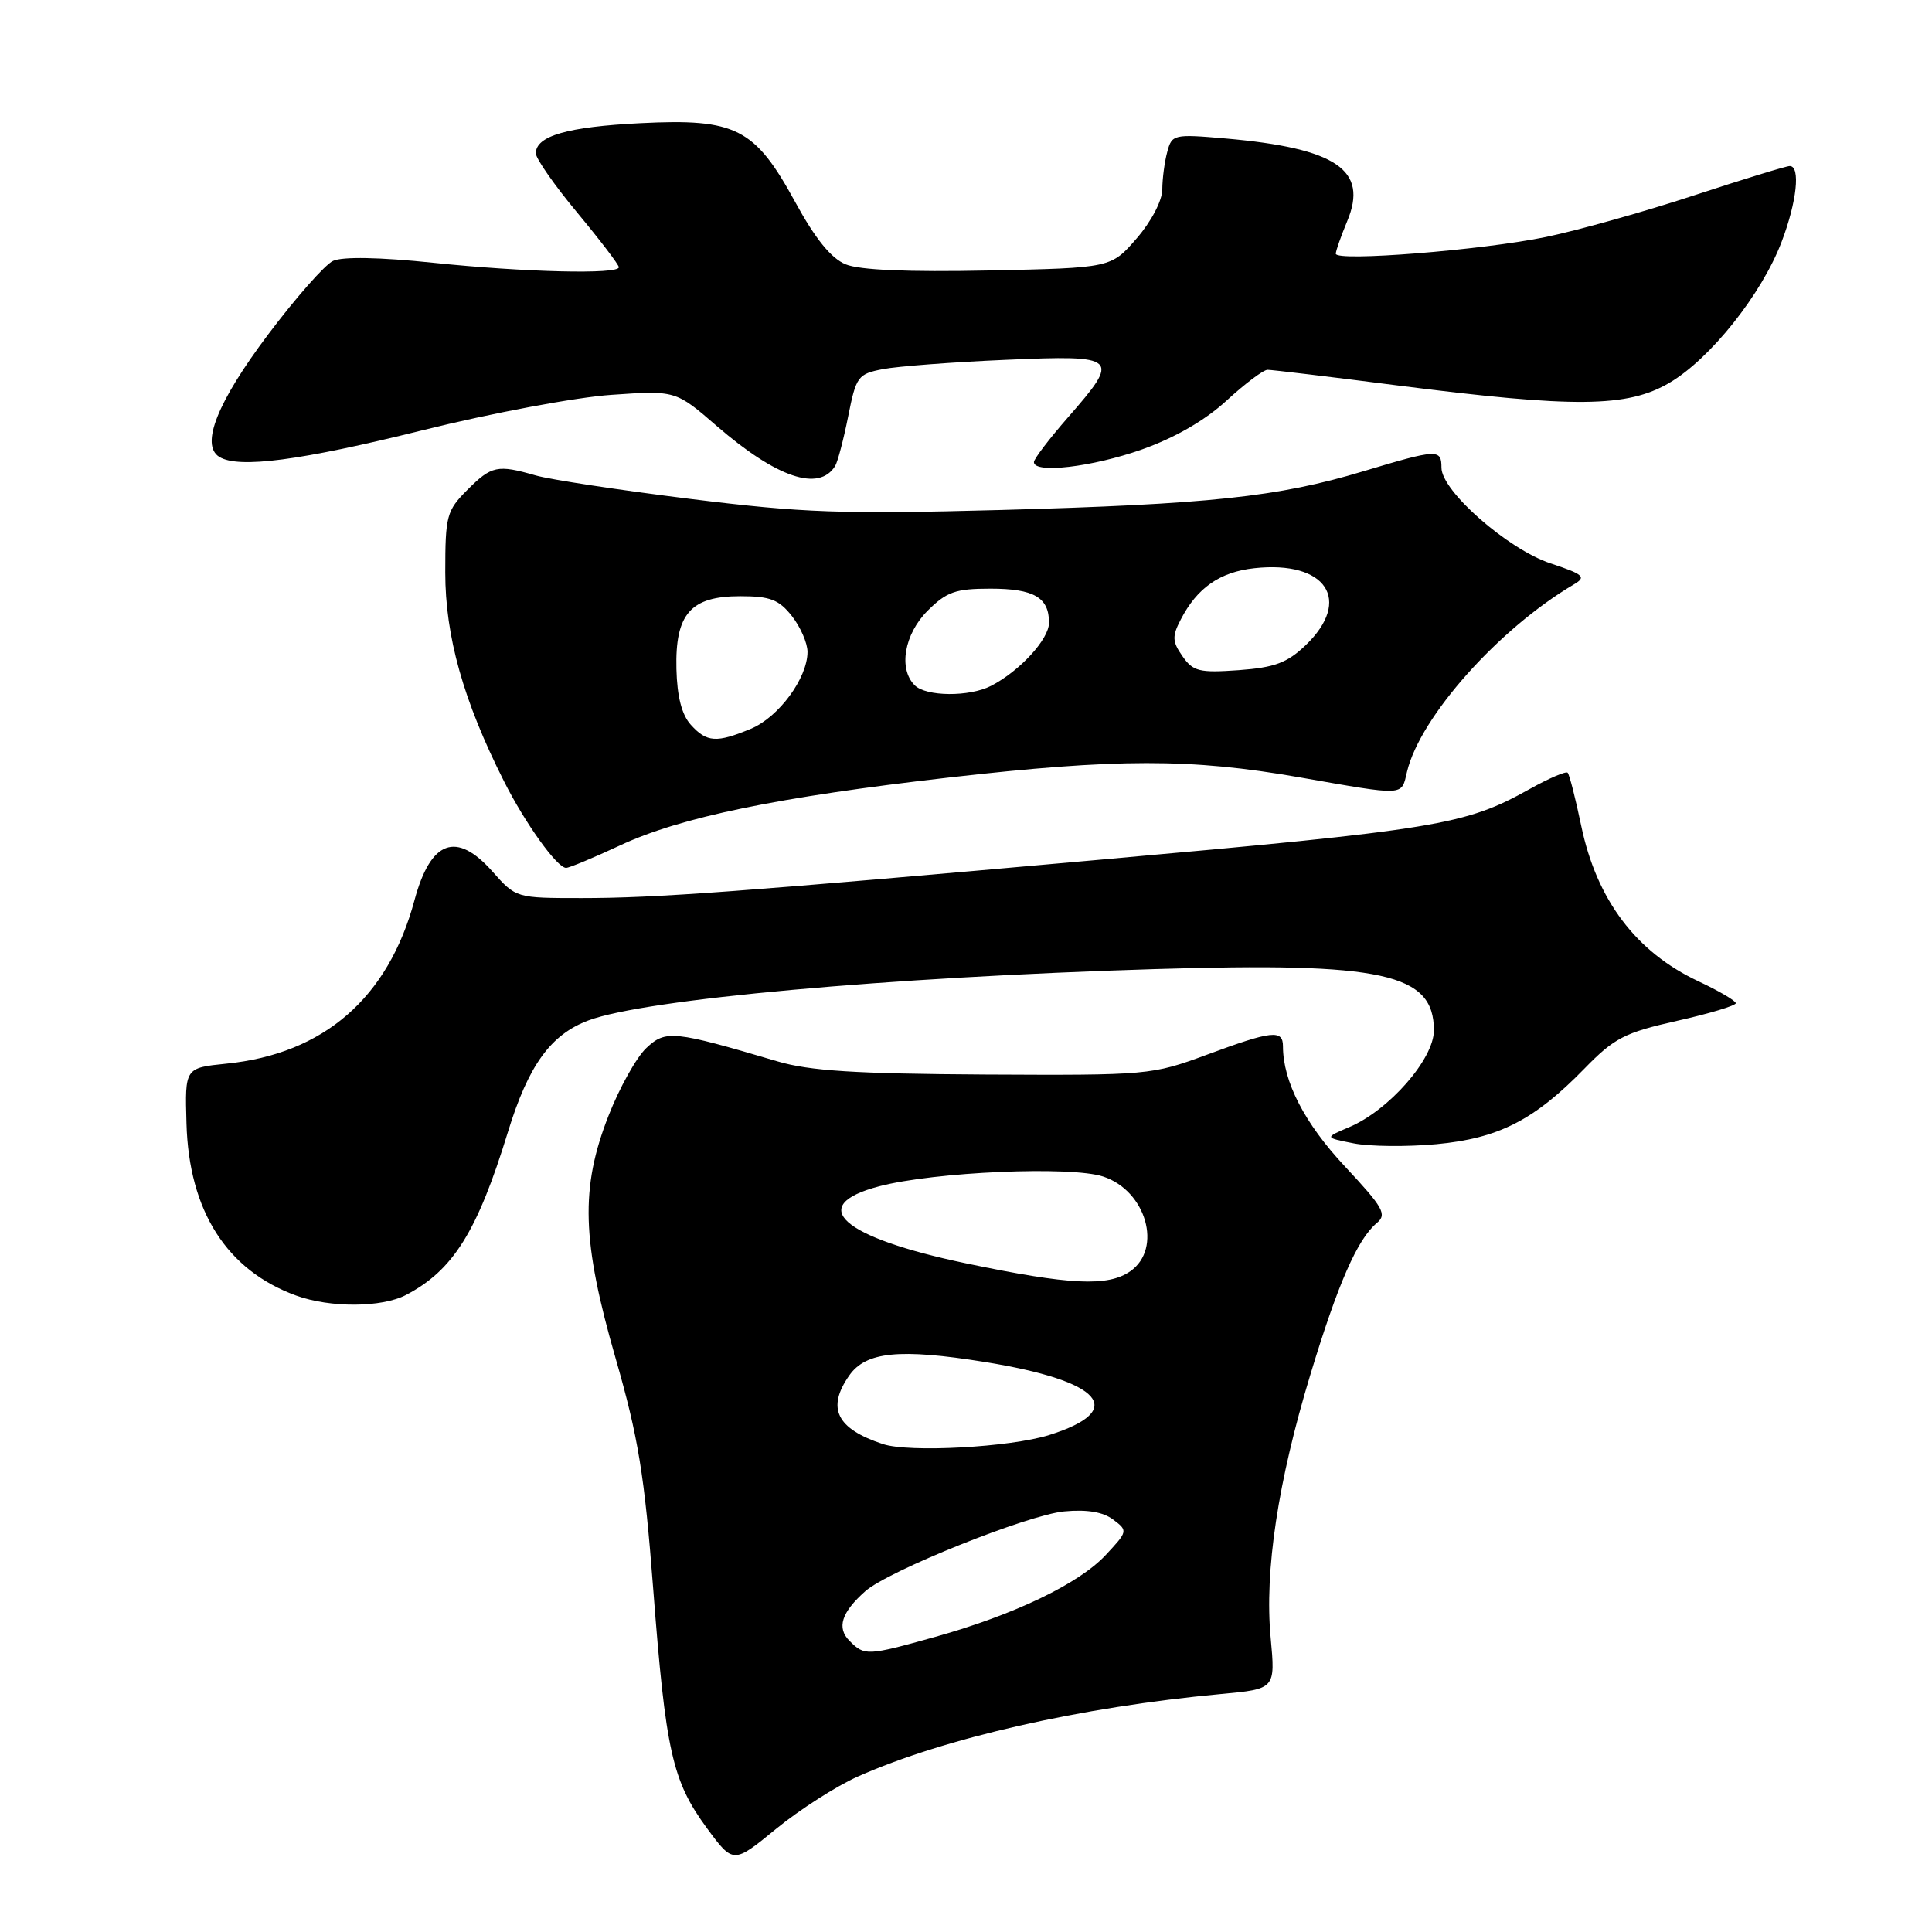 <?xml version="1.0" encoding="UTF-8" standalone="no"?>
<!DOCTYPE svg PUBLIC "-//W3C//DTD SVG 1.1//EN" "http://www.w3.org/Graphics/SVG/1.1/DTD/svg11.dtd" >
<svg xmlns="http://www.w3.org/2000/svg" xmlns:xlink="http://www.w3.org/1999/xlink" version="1.1" viewBox="0 0 256 256">
 <g >
 <path fill="currentColor"
d=" M 113.67 235.40 C 125.12 230.30 143.22 226.19 161.75 224.47 C 169.00 223.80 169.00 223.80 168.37 217.02 C 167.54 208.18 169.33 196.31 173.63 182.15 C 177.29 170.06 179.87 164.19 182.43 162.06 C 183.81 160.91 183.32 160.03 178.22 154.57 C 172.86 148.85 170.00 143.30 170.00 138.63 C 170.00 136.40 168.54 136.56 159.93 139.75 C 152.61 142.45 152.16 142.49 130.50 142.38 C 113.37 142.28 107.28 141.90 103.00 140.63 C 89.22 136.56 88.21 136.45 85.64 138.87 C 84.34 140.09 82.09 144.11 80.64 147.82 C 76.87 157.42 77.08 164.41 81.59 180.05 C 84.58 190.45 85.40 195.47 86.55 210.50 C 88.21 232.12 89.08 235.97 93.64 242.20 C 97.16 246.98 97.16 246.98 102.83 242.34 C 105.95 239.79 110.83 236.66 113.67 235.40 Z  M 53.80 171.59 C 60.05 168.32 63.25 163.20 67.31 149.97 C 70.02 141.15 72.97 137.07 78.00 135.20 C 85.55 132.39 117.46 129.50 153.00 128.41 C 183.29 127.49 190.00 128.96 190.00 136.53 C 190.00 140.33 184.03 147.14 178.76 149.36 C 175.50 150.74 175.50 150.74 179.37 151.50 C 181.49 151.92 186.42 151.97 190.32 151.61 C 198.57 150.84 203.29 148.43 209.95 141.59 C 213.90 137.54 215.26 136.83 222.20 135.27 C 226.49 134.31 230.00 133.25 230.00 132.93 C 230.00 132.61 227.77 131.30 225.04 130.02 C 216.78 126.15 211.57 119.24 209.52 109.43 C 208.76 105.78 207.95 102.61 207.72 102.39 C 207.49 102.16 205.24 103.13 202.71 104.54 C 194.12 109.34 190.64 109.91 145.50 113.94 C 97.94 118.19 86.96 119.00 77.04 119.00 C 68.39 119.00 68.36 118.99 65.27 115.50 C 60.47 110.08 57.07 111.33 54.92 119.29 C 51.44 132.23 42.91 139.64 30.00 140.94 C 24.50 141.50 24.50 141.50 24.71 148.85 C 25.03 160.46 30.05 168.33 39.24 171.67 C 43.77 173.31 50.58 173.27 53.80 171.59 Z  M 82.14 112.03 C 90.15 108.28 103.05 105.62 125.71 103.03 C 148.02 100.49 157.77 100.48 172.13 102.99 C 186.37 105.48 185.66 105.52 186.44 102.25 C 188.18 94.97 198.61 83.28 208.59 77.41 C 210.22 76.45 209.83 76.10 205.45 74.65 C 199.78 72.76 191.00 65.06 191.00 61.97 C 191.00 59.47 190.48 59.49 180.64 62.45 C 169.34 65.85 160.21 66.82 132.50 67.58 C 111.49 68.14 106.38 67.96 91.49 66.11 C 82.13 64.95 72.91 63.55 70.99 63.00 C 65.91 61.54 65.14 61.70 61.92 64.92 C 59.18 67.67 59.00 68.34 59.00 75.86 C 59.00 84.31 61.39 92.83 66.77 103.50 C 69.56 109.06 73.82 115.00 75.01 115.00 C 75.43 115.00 78.64 113.66 82.14 112.03 Z  M 110.66 61.75 C 111.00 61.19 111.78 58.23 112.39 55.16 C 113.44 49.87 113.68 49.55 117.00 48.91 C 118.92 48.54 126.24 47.98 133.25 47.68 C 148.23 47.03 148.52 47.29 141.50 55.32 C 139.03 58.15 137.00 60.81 137.00 61.23 C 137.00 62.79 144.70 61.89 151.30 59.56 C 155.68 58.01 159.68 55.70 162.53 53.08 C 164.96 50.84 167.41 49.00 167.96 49.00 C 168.51 49.00 176.28 49.93 185.23 51.08 C 208.72 54.07 215.61 54.00 221.20 50.73 C 226.61 47.56 233.44 38.98 236.07 32.05 C 238.09 26.75 238.60 22.00 237.15 22.00 C 236.69 22.00 230.95 23.76 224.40 25.91 C 217.86 28.06 209.06 30.53 204.85 31.40 C 196.38 33.15 177.00 34.69 177.00 33.62 C 177.00 33.24 177.68 31.31 178.51 29.31 C 181.35 22.53 177.10 19.64 162.40 18.35 C 155.53 17.75 155.28 17.81 154.67 20.12 C 154.31 21.43 154.02 23.66 154.01 25.08 C 154.01 26.57 152.56 29.34 150.62 31.58 C 147.23 35.50 147.23 35.50 131.04 35.84 C 120.28 36.06 113.90 35.79 112.04 35.02 C 110.12 34.22 108.02 31.63 105.37 26.77 C 100.01 16.96 97.53 15.69 84.87 16.32 C 75.19 16.80 71.00 18.01 71.00 20.32 C 71.00 21.00 73.47 24.55 76.50 28.19 C 79.53 31.84 82.00 35.08 82.00 35.41 C 82.00 36.38 69.50 36.08 57.42 34.82 C 50.30 34.08 45.38 33.99 44.13 34.57 C 43.04 35.08 39.16 39.49 35.50 44.36 C 28.79 53.28 26.53 58.97 29.06 60.54 C 31.61 62.11 39.79 61.04 56.00 57.01 C 65.11 54.74 76.31 52.64 81.01 52.32 C 89.53 51.73 89.53 51.73 95.01 56.48 C 102.92 63.31 108.52 65.20 110.66 61.75 Z  M 112.57 217.43 C 110.84 215.70 111.49 213.65 114.66 210.84 C 117.70 208.14 136.18 200.73 141.00 200.27 C 144.02 199.98 146.16 200.34 147.50 201.35 C 149.47 202.83 149.45 202.90 146.50 206.06 C 142.95 209.86 134.40 213.96 123.94 216.89 C 114.88 219.42 114.57 219.43 112.57 217.43 Z  M 117.00 191.35 C 110.84 189.32 109.50 186.59 112.53 182.26 C 114.74 179.10 119.21 178.66 130.49 180.47 C 146.06 182.98 149.48 186.87 138.99 190.16 C 133.83 191.77 120.49 192.50 117.00 191.35 Z  M 128.00 167.40 C 111.49 163.95 106.76 159.74 116.50 157.19 C 123.81 155.27 141.91 154.48 146.18 155.90 C 151.87 157.77 154.07 165.44 149.78 168.44 C 146.81 170.52 141.78 170.28 128.00 167.40 Z  M 91.54 96.04 C 90.34 94.72 89.72 92.30 89.63 88.65 C 89.45 81.34 91.51 79.00 98.08 79.00 C 102.05 79.00 103.21 79.45 104.93 81.63 C 106.07 83.08 107.00 85.22 107.00 86.38 C 106.99 89.86 103.19 95.02 99.51 96.56 C 94.95 98.46 93.65 98.38 91.54 96.04 Z  M 121.20 90.80 C 119.02 88.62 119.82 84.02 122.92 80.92 C 125.43 78.42 126.61 78.00 131.22 78.00 C 137.00 78.00 139.00 79.16 139.00 82.51 C 139.00 84.70 135.12 88.92 131.32 90.88 C 128.44 92.36 122.71 92.31 121.20 90.80 Z  M 156.69 86.96 C 155.33 85.02 155.29 84.33 156.45 82.10 C 158.62 77.89 161.63 75.79 166.21 75.29 C 175.73 74.25 179.23 79.53 173.00 85.50 C 170.56 87.83 168.90 88.45 164.14 88.80 C 158.92 89.17 158.09 88.97 156.69 86.96 Z "/>
</g>
</svg>